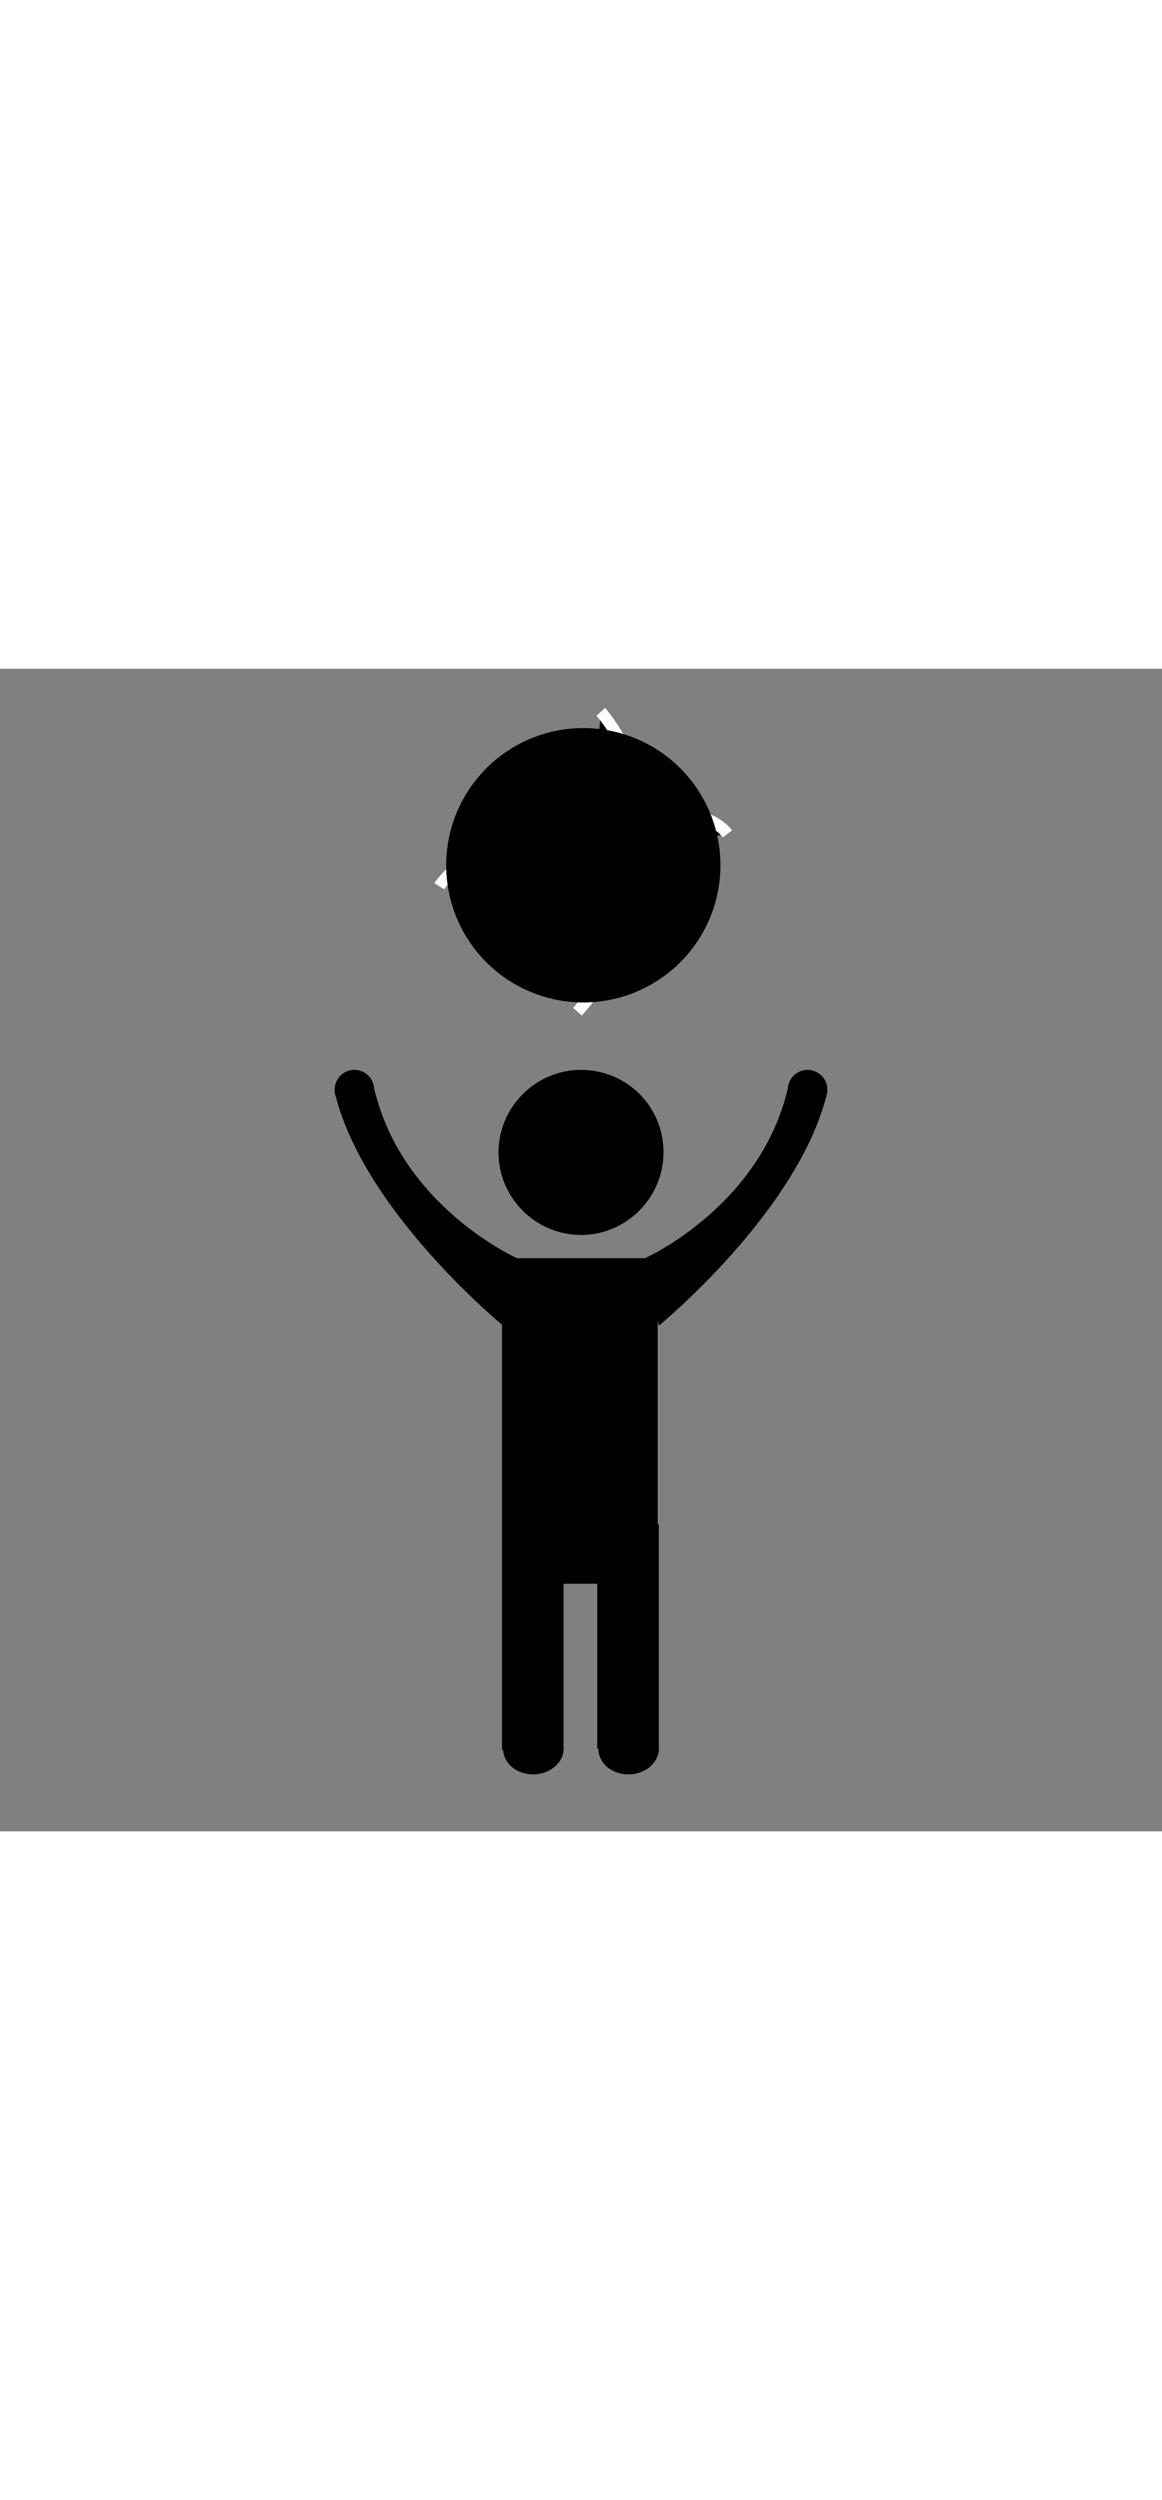 <?xml version="1.0" ?>
<svg xmlns="http://www.w3.org/2000/svg" xmlns:ev="http://www.w3.org/2001/xml-events" xmlns:graph="http://ns.adobe.com/Graphs/1.0/" xmlns:i="http://ns.adobe.com/AdobeIllustrator/10.0/" xmlns:x="http://ns.adobe.com/Extensibility/1.0/" xmlns:xlink="http://www.w3.org/1999/xlink" baseProfile="full" enable-background="new 0 0 100 100" height="600px" version="1.1" viewBox="0 0 100 100" width="279px" x="0px" xml:space="preserve" y="0px">
	<rect x="0" y="0" width="100" height="100" fill="#808080" stroke="none"/>
	<defs/>
	<path d="M 57.1,41.6 C 57.1,45.5 53.9,48.7 50.0,48.7 C 46.1,48.7 42.9,45.5 42.9,41.6 C 42.9,37.7 46.1,34.5 50.0,34.5 C 53.9,34.5 57.1,37.6 57.1,41.6"/>
	<path d="M 56.7,92.9 C 56.7,94.1 55.5,95.1 54.1,95.1 C 52.6,95.1 51.5,94.1 51.5,92.9 C 51.5,91.7 52.7,90.7 54.1,90.7 C 55.5,90.7 56.7,91.7 56.7,92.9"/>
	<path d="M 48.5,92.9 C 48.5,94.1 47.3,95.1 45.9,95.1 C 44.4,95.1 43.3,94.1 43.3,92.9 C 43.3,91.7 44.5,90.7 45.9,90.7 C 47.3,90.7 48.5,91.7 48.5,92.9"/>
	<path d="M 55.4,78.7 L 44.4,78.7 C 43.7,78.7 43.2,78.2 43.2,77.7 L 43.2,51.7 C 43.2,51.1 43.8,50.7 44.4,50.7 L 55.4,50.7 C 56.1,50.7 56.6,51.2 56.6,51.7 L 56.6,77.7 C 56.7,78.2 56.1,78.7 55.4,78.7"/>
	<path d="M 71.2,36.4 C 68.8,46.6 56.7,56.5 56.7,56.5 L 55.5,50.7 C 55.5,50.7 65.4,46.3 67.8,36.1"/>
	<path d="M 28.8,36.4 C 31.2,46.6 43.3,56.5 43.3,56.5 L 44.5,50.7 C 44.5,50.7 34.6,46.3 32.2,36.1"/>
	<path d="M 51.7,3.7 C 51.7,3.7 62.1,15.3 49.7,29.5" fill="#000000" stroke="#FFFFFF" stroke-miterlimit="10"/>
	<path d="M 37.8,18.7 C 37.8,18.7 40.3,14.8 47.9,12.9 C 47.9,12.9 59.8,10.5 62.6,14.2" fill="#000000" stroke="#FFFFFF" stroke-miterlimit="10"/>
	<path cx="50.2" cy="16.9" d="M 38.4,16.9 A 11.8,11.8 0.0 1,0 62,16.9 A 11.8,11.8 0.0 1,0 38.4,16.9" r="11.8"/>
	<path cx="69.5" cy="36.2" d="M 67.8,36.2 A 1.7,1.7 0.0 1,0 71.2,36.2 A 1.7,1.7 0.0 1,0 67.8,36.2" r="1.7"/>
	<path cx="30.5" cy="36.2" d="M 28.8,36.2 A 1.7,1.7 0.0 1,0 32.2,36.2 A 1.7,1.7 0.0 1,0 28.8,36.2" r="1.7"/>
	<path d="M 51.4,73.6 L 56.7,73.6 L 56.7,92.9 L 51.4,92.9 L 51.4,73.6" height="19.3" width="5.3" x="51.4" y="73.6"/>
	<path d="M 43.2,73.5 L 48.5,73.5 L 48.5,93.0 L 43.2,93.0 L 43.2,73.5" height="19.5" width="5.3" x="43.2" y="73.5"/>
</svg>
